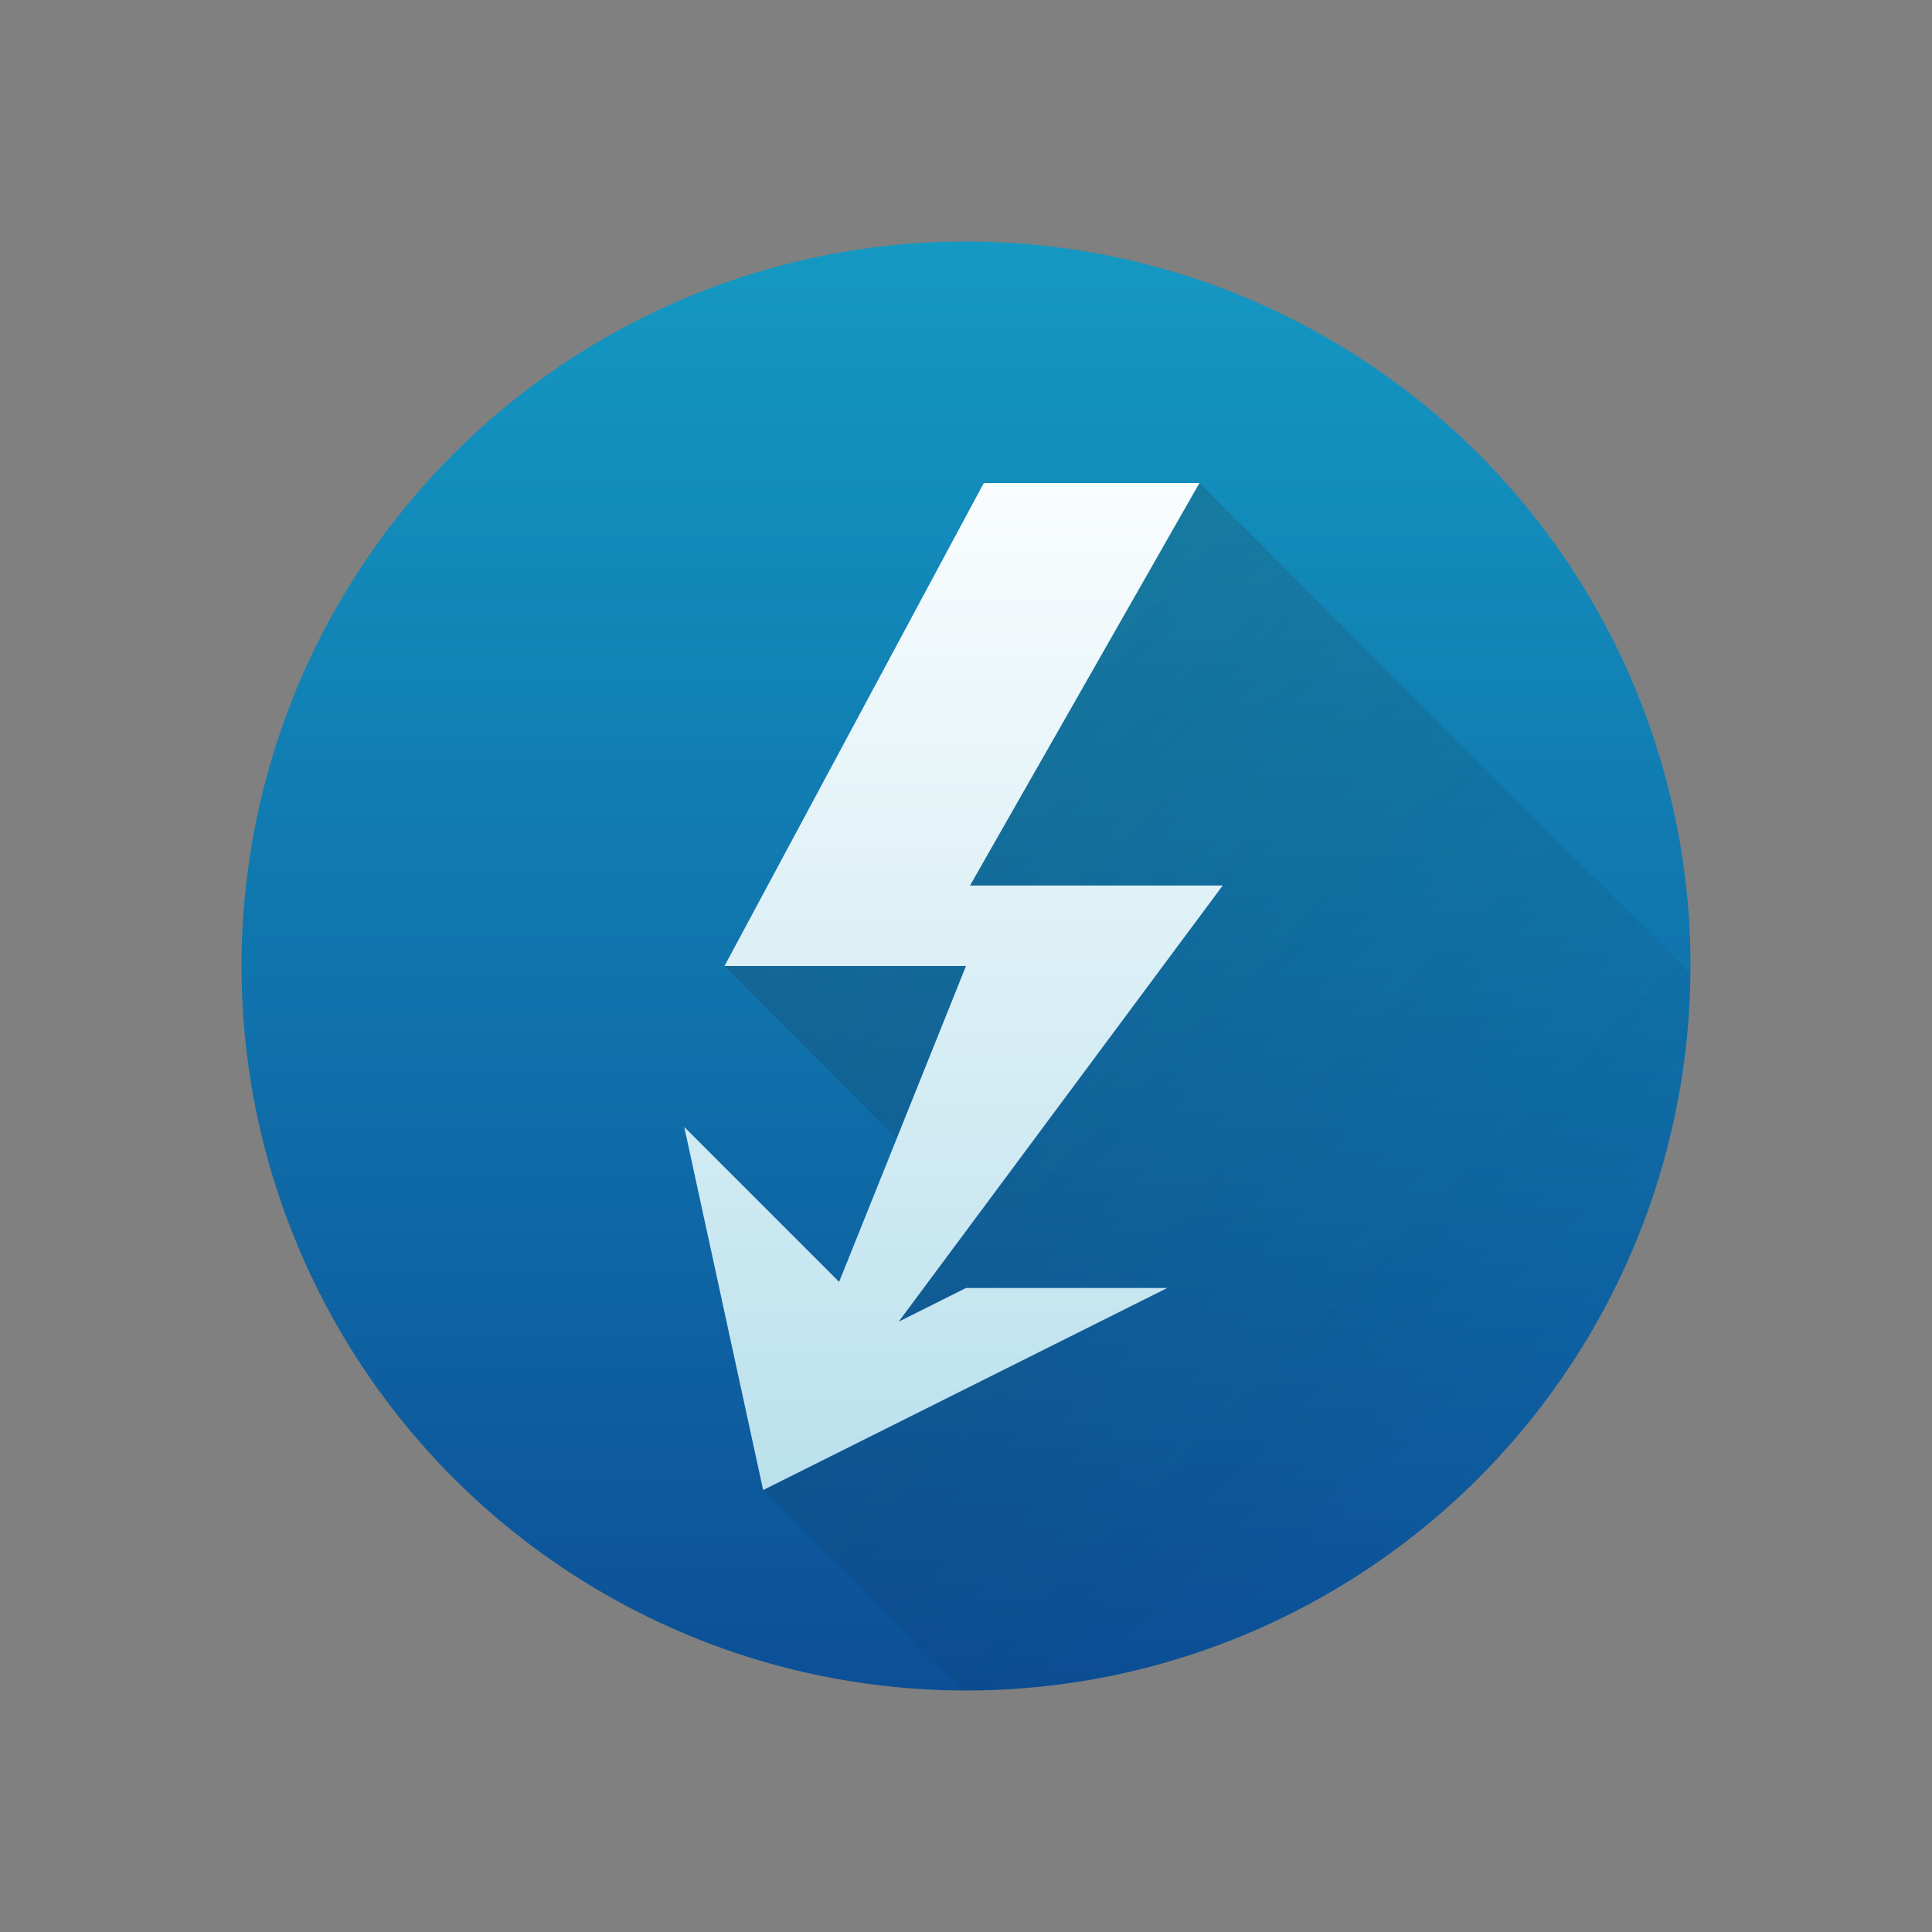 <svg xmlns="http://www.w3.org/2000/svg" xmlns:xlink="http://www.w3.org/1999/xlink" height="24" width="24" viewBox="0 0 24 24">
  <rect x="0" y="0" width="24" height="24" fill="#808080" stroke="none"/>
  <linearGradient id="a" gradientUnits="userSpaceOnUse" x1="11" x2="11" y1="20" y2="-12.143">
    <stop offset="0" stop-color="#0c4f97"/>
    <stop offset="1" stop-color="#1ad3e5"/>
  </linearGradient>
  <linearGradient id="b" gradientUnits="userSpaceOnUse" x1="10.5" x2="19.5" y1="6.5" y2="15.5">
    <stop offset="0" stop-color="#2f2e29"/>
    <stop offset="1" stop-opacity="0"/>
  </linearGradient>
  <linearGradient id="c" gradientUnits="userSpaceOnUse" x1="12" x2="12" y1="50" y2="4">
    <stop offset="0" stop-color="#1498c2"/>
    <stop offset="1" stop-color="#fff"/>
  </linearGradient>
  <g transform="translate(1,1)">
    <circle cx="11" cy="11" fill="url(#a)" r="9"/>
    <path d="m13.9 5-5.9 6 3 3-2.52 3.51 2.488 2.488a9 9 0 0 0 .031.002 9 9 0 0 0 8.992-8.908z" fill="url(#b)" fill-rule="evenodd" opacity=".2" stroke-width=".643"/>
    <path d="m11.221 5-3.221 6h3l-1.576 3.924-1.924-1.924.98 4.51 5.02-2.51h-2.5l-.836.418 4.025-5.418h-3.139l2.85-5z" fill="url(#c)"/>
  </g>
</svg>
